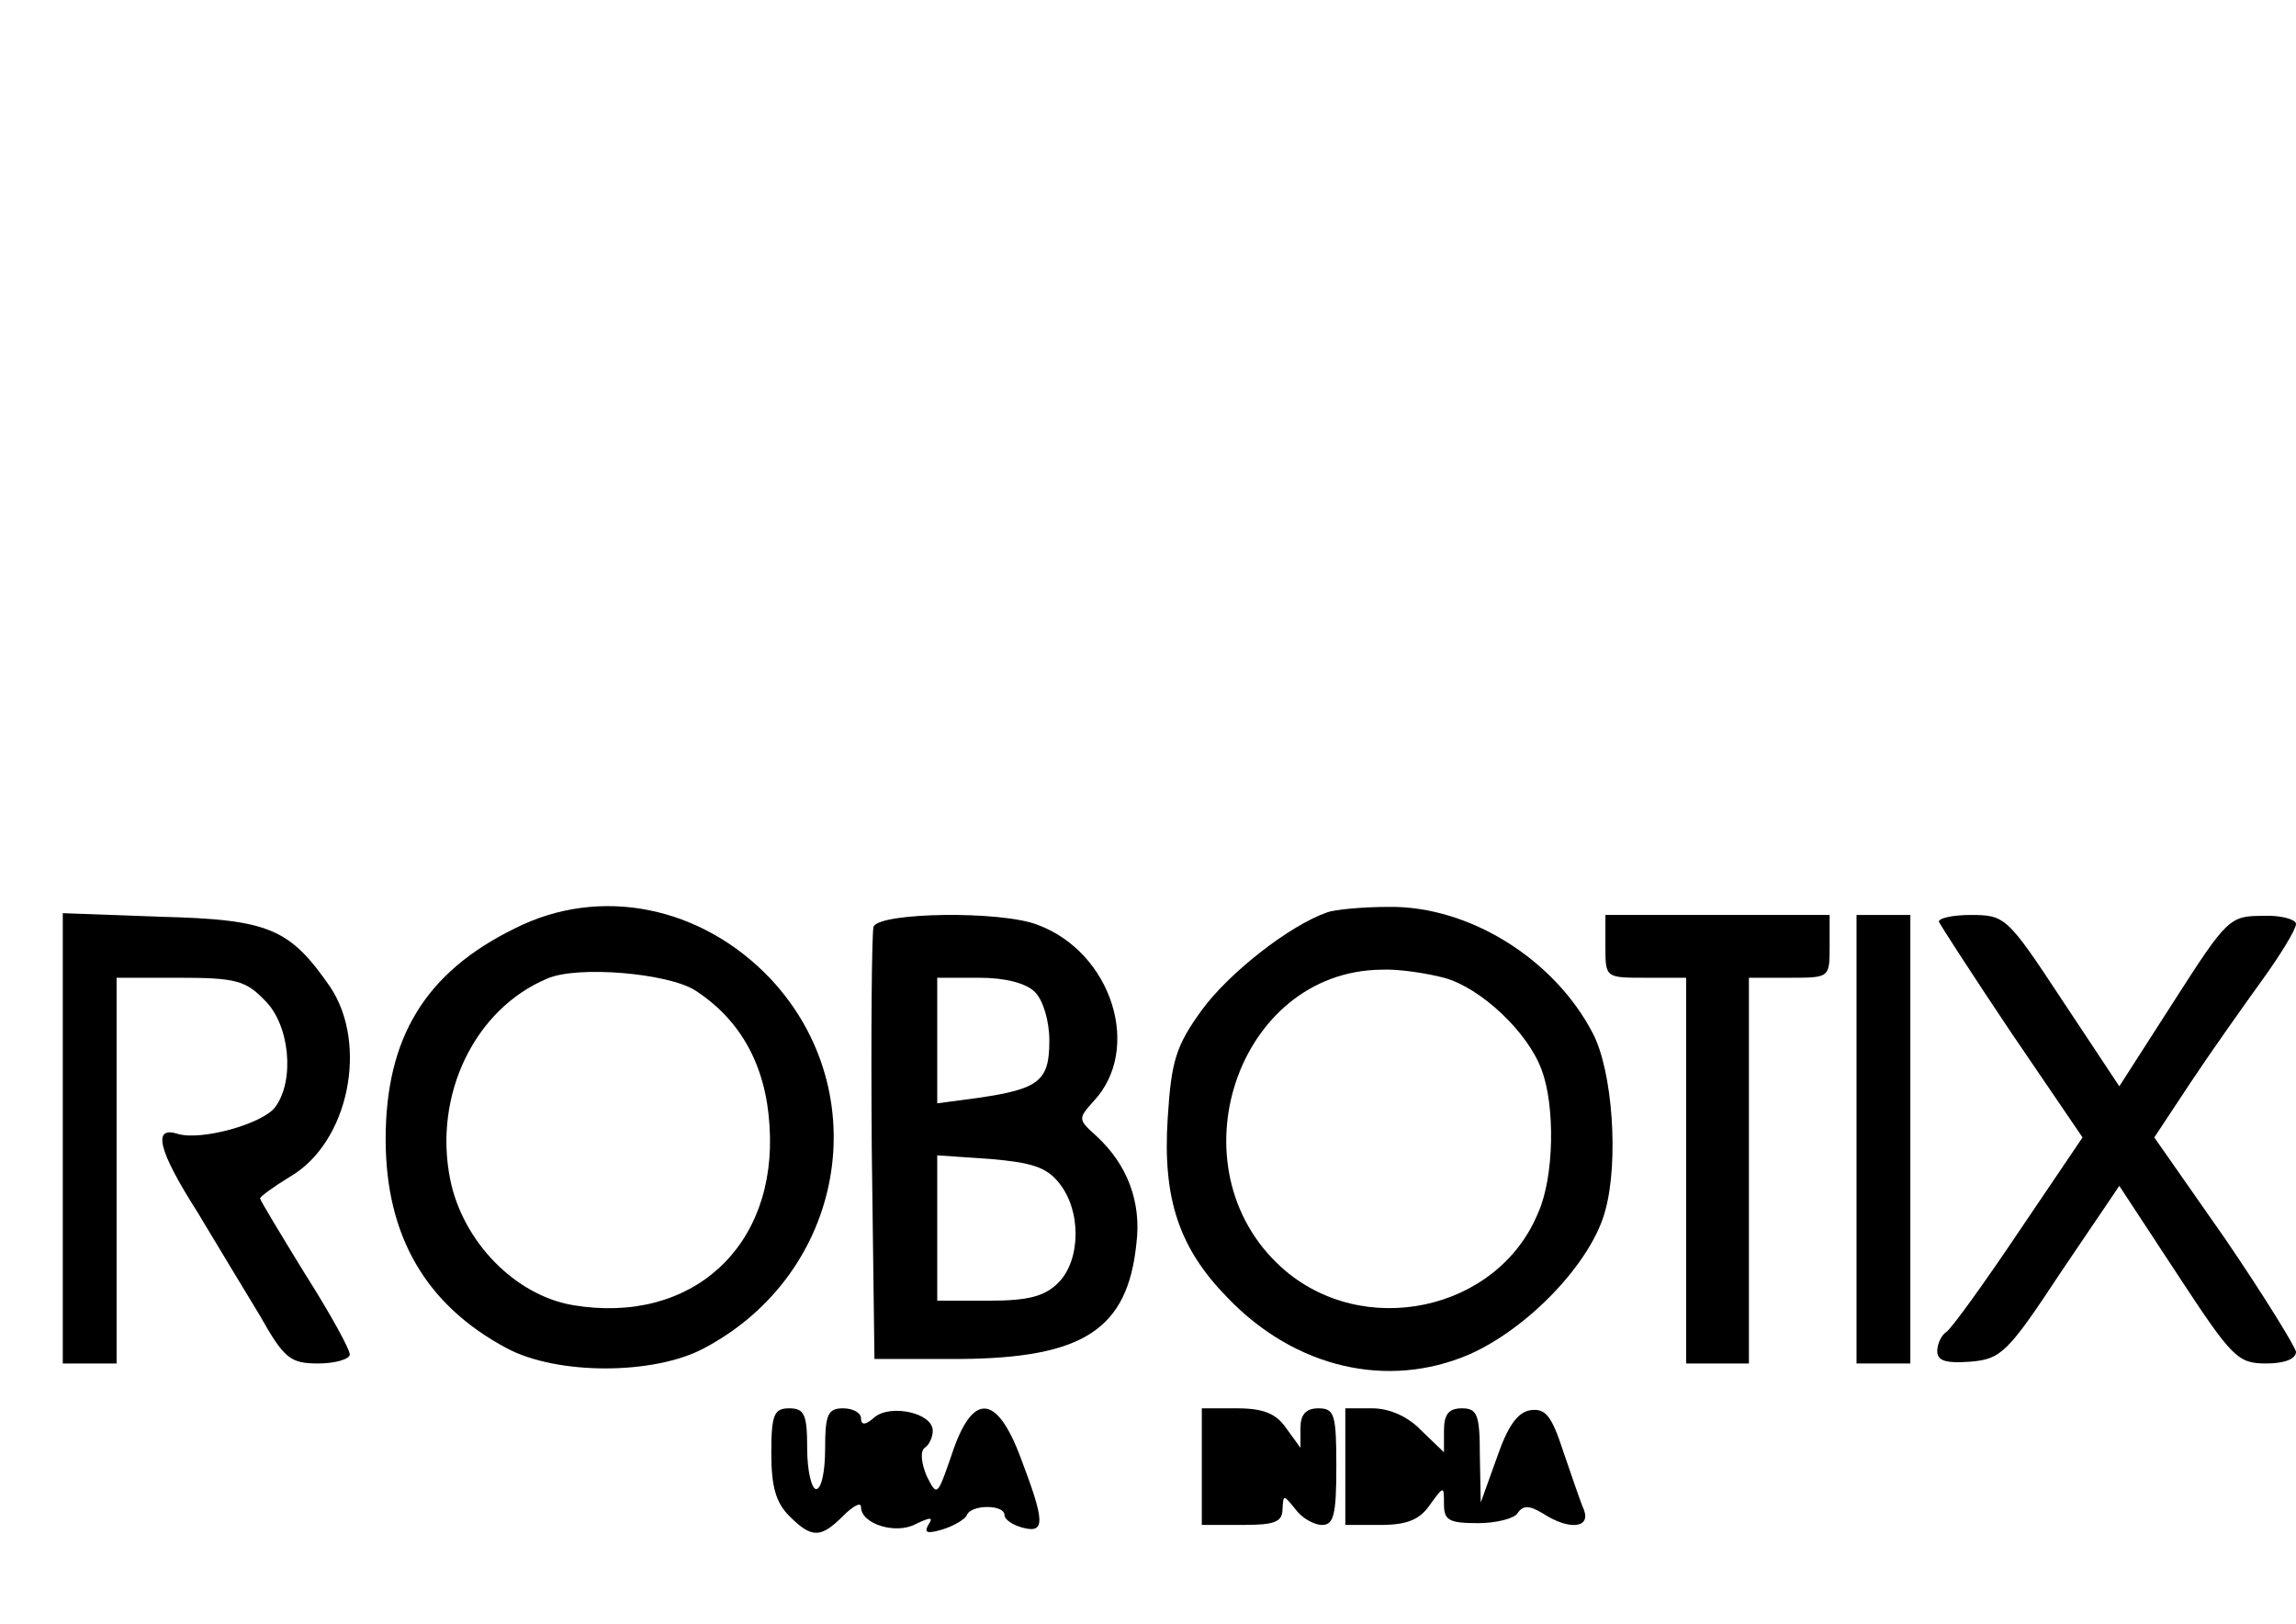 <?xml version="1.0" standalone="no"?>
<!DOCTYPE svg PUBLIC "-//W3C//DTD SVG 20010904//EN"
 "http://www.w3.org/TR/2001/REC-SVG-20010904/DTD/svg10.dtd">
<svg version="1.0" xmlns="http://www.w3.org/2000/svg"
 width="256pt" height="181pt" viewBox="0 0 256 181"
 preserveAspectRatio="xMidYMid meet">
<g transform="translate(0,181) scale(0.1,-0.1)"
fill="#000000" stroke="none">
<path d="M574 775 c-100 -49 -144 -122 -144 -235 0 -108 45 -185 135 -233 56
-30 164 -30 220 0 157 83 193 285 74 412 -77 81 -190 104 -285 56z m201 -69
c51 -33 79 -84 83 -151 9 -135 -87 -222 -219 -200 -65 11 -123 71 -137 140
-19 94 27 190 108 224 34 15 135 6 165 -13z"/>
<path d="M1480 793 c-43 -15 -110 -68 -140 -109 -29 -40 -34 -57 -38 -120 -6
-91 13 -146 67 -201 75 -78 178 -102 269 -63 66 29 137 103 152 161 15 55 8
155 -14 197 -43 83 -138 142 -227 141 -30 0 -61 -3 -69 -6z m130 -73 c41 -11
94 -61 109 -103 15 -40 14 -119 -4 -159 -45 -110 -196 -142 -286 -61 -123 111
-50 330 111 332 19 1 51 -4 70 -9z"/>
<path d="M70 541 l0 -251 30 0 30 0 0 215 0 215 70 0 c62 0 74 -3 95 -25 28
-27 34 -89 12 -119 -14 -19 -83 -38 -109 -30 -28 9 -22 -18 22 -87 21 -35 53
-88 70 -116 27 -48 34 -53 65 -53 19 0 35 5 35 10 0 6 -22 46 -50 90 -27 44
-50 82 -50 84 0 2 15 13 33 24 66 38 88 148 45 212 -45 65 -68 75 -189 78
l-109 4 0 -251z"/>
<path d="M974 777 c-2 -7 -3 -118 -2 -247 l3 -235 95 0 c138 1 187 33 197 128
6 47 -10 89 -45 121 -20 18 -20 19 -3 38 55 58 21 166 -62 197 -41 16 -176 14
-183 -2z m180 -73 c9 -9 16 -32 16 -54 0 -45 -11 -54 -80 -64 l-45 -6 0 70 0
70 47 0 c29 0 52 -6 62 -16z m27 -213 c25 -31 24 -86 -1 -111 -15 -15 -33 -20
-77 -20 l-58 0 0 81 0 81 59 -4 c46 -4 63 -9 77 -27z"/>
<path d="M1790 755 c0 -35 0 -35 45 -35 l45 0 0 -215 0 -215 35 0 35 0 0 215
0 215 45 0 c45 0 45 0 45 35 l0 35 -125 0 -125 0 0 -35z"/>
<path d="M2070 540 l0 -250 30 0 30 0 0 250 0 250 -30 0 -30 0 0 -250z"/>
<path d="M2162 782 c2 -4 38 -60 81 -124 l79 -116 -71 -105 c-39 -58 -75 -108
-81 -112 -5 -3 -10 -13 -10 -21 0 -11 9 -14 37 -12 34 3 41 9 101 100 l65 96
65 -99 c61 -93 67 -99 99 -99 20 0 33 5 33 13 -1 6 -36 63 -79 126 l-79 113
41 62 c22 33 58 84 79 113 21 29 38 57 38 63 0 5 -17 10 -37 9 -37 0 -40 -3
-99 -95 l-61 -95 -63 95 c-62 94 -64 96 -103 96 -21 0 -37 -4 -35 -8z"/>
<path d="M860 190 c0 -37 5 -55 20 -70 25 -25 35 -25 60 0 11 11 20 16 20 10
0 -19 39 -31 61 -19 17 8 20 8 14 -1 -5 -9 -1 -10 16 -5 13 4 26 12 27 16 5
12 42 12 42 0 0 -5 9 -11 20 -14 26 -7 25 7 -2 78 -27 72 -54 73 -77 3 -16
-46 -16 -47 -28 -23 -6 15 -7 27 -2 31 5 3 9 12 9 19 0 20 -47 30 -65 15 -10
-9 -15 -9 -15 -1 0 6 -9 11 -20 11 -17 0 -20 -7 -20 -45 0 -25 -4 -45 -10 -45
-5 0 -10 20 -10 45 0 38 -3 45 -20 45 -17 0 -20 -7 -20 -50z"/>
<path d="M1340 175 l0 -65 45 0 c36 0 45 3 45 18 1 16 1 16 14 0 7 -10 21 -18
30 -18 13 0 16 11 16 65 0 58 -2 65 -20 65 -14 0 -20 -7 -20 -22 l0 -22 -16
22 c-11 16 -25 22 -55 22 l-39 0 0 -65z"/>
<path d="M1500 175 l0 -65 39 0 c30 0 44 6 55 22 16 22 16 22 16 1 0 -18 6
-21 38 -21 20 0 40 5 44 11 6 9 13 9 28 0 29 -19 54 -17 46 4 -4 9 -14 39 -23
65 -13 40 -20 48 -36 46 -15 -2 -26 -18 -38 -53 l-18 -50 -1 53 c0 45 -3 52
-20 52 -15 0 -20 -7 -20 -25 l0 -24 -25 24 c-15 16 -36 25 -55 25 l-30 0 0
-65z"/>
</g>
</svg>
